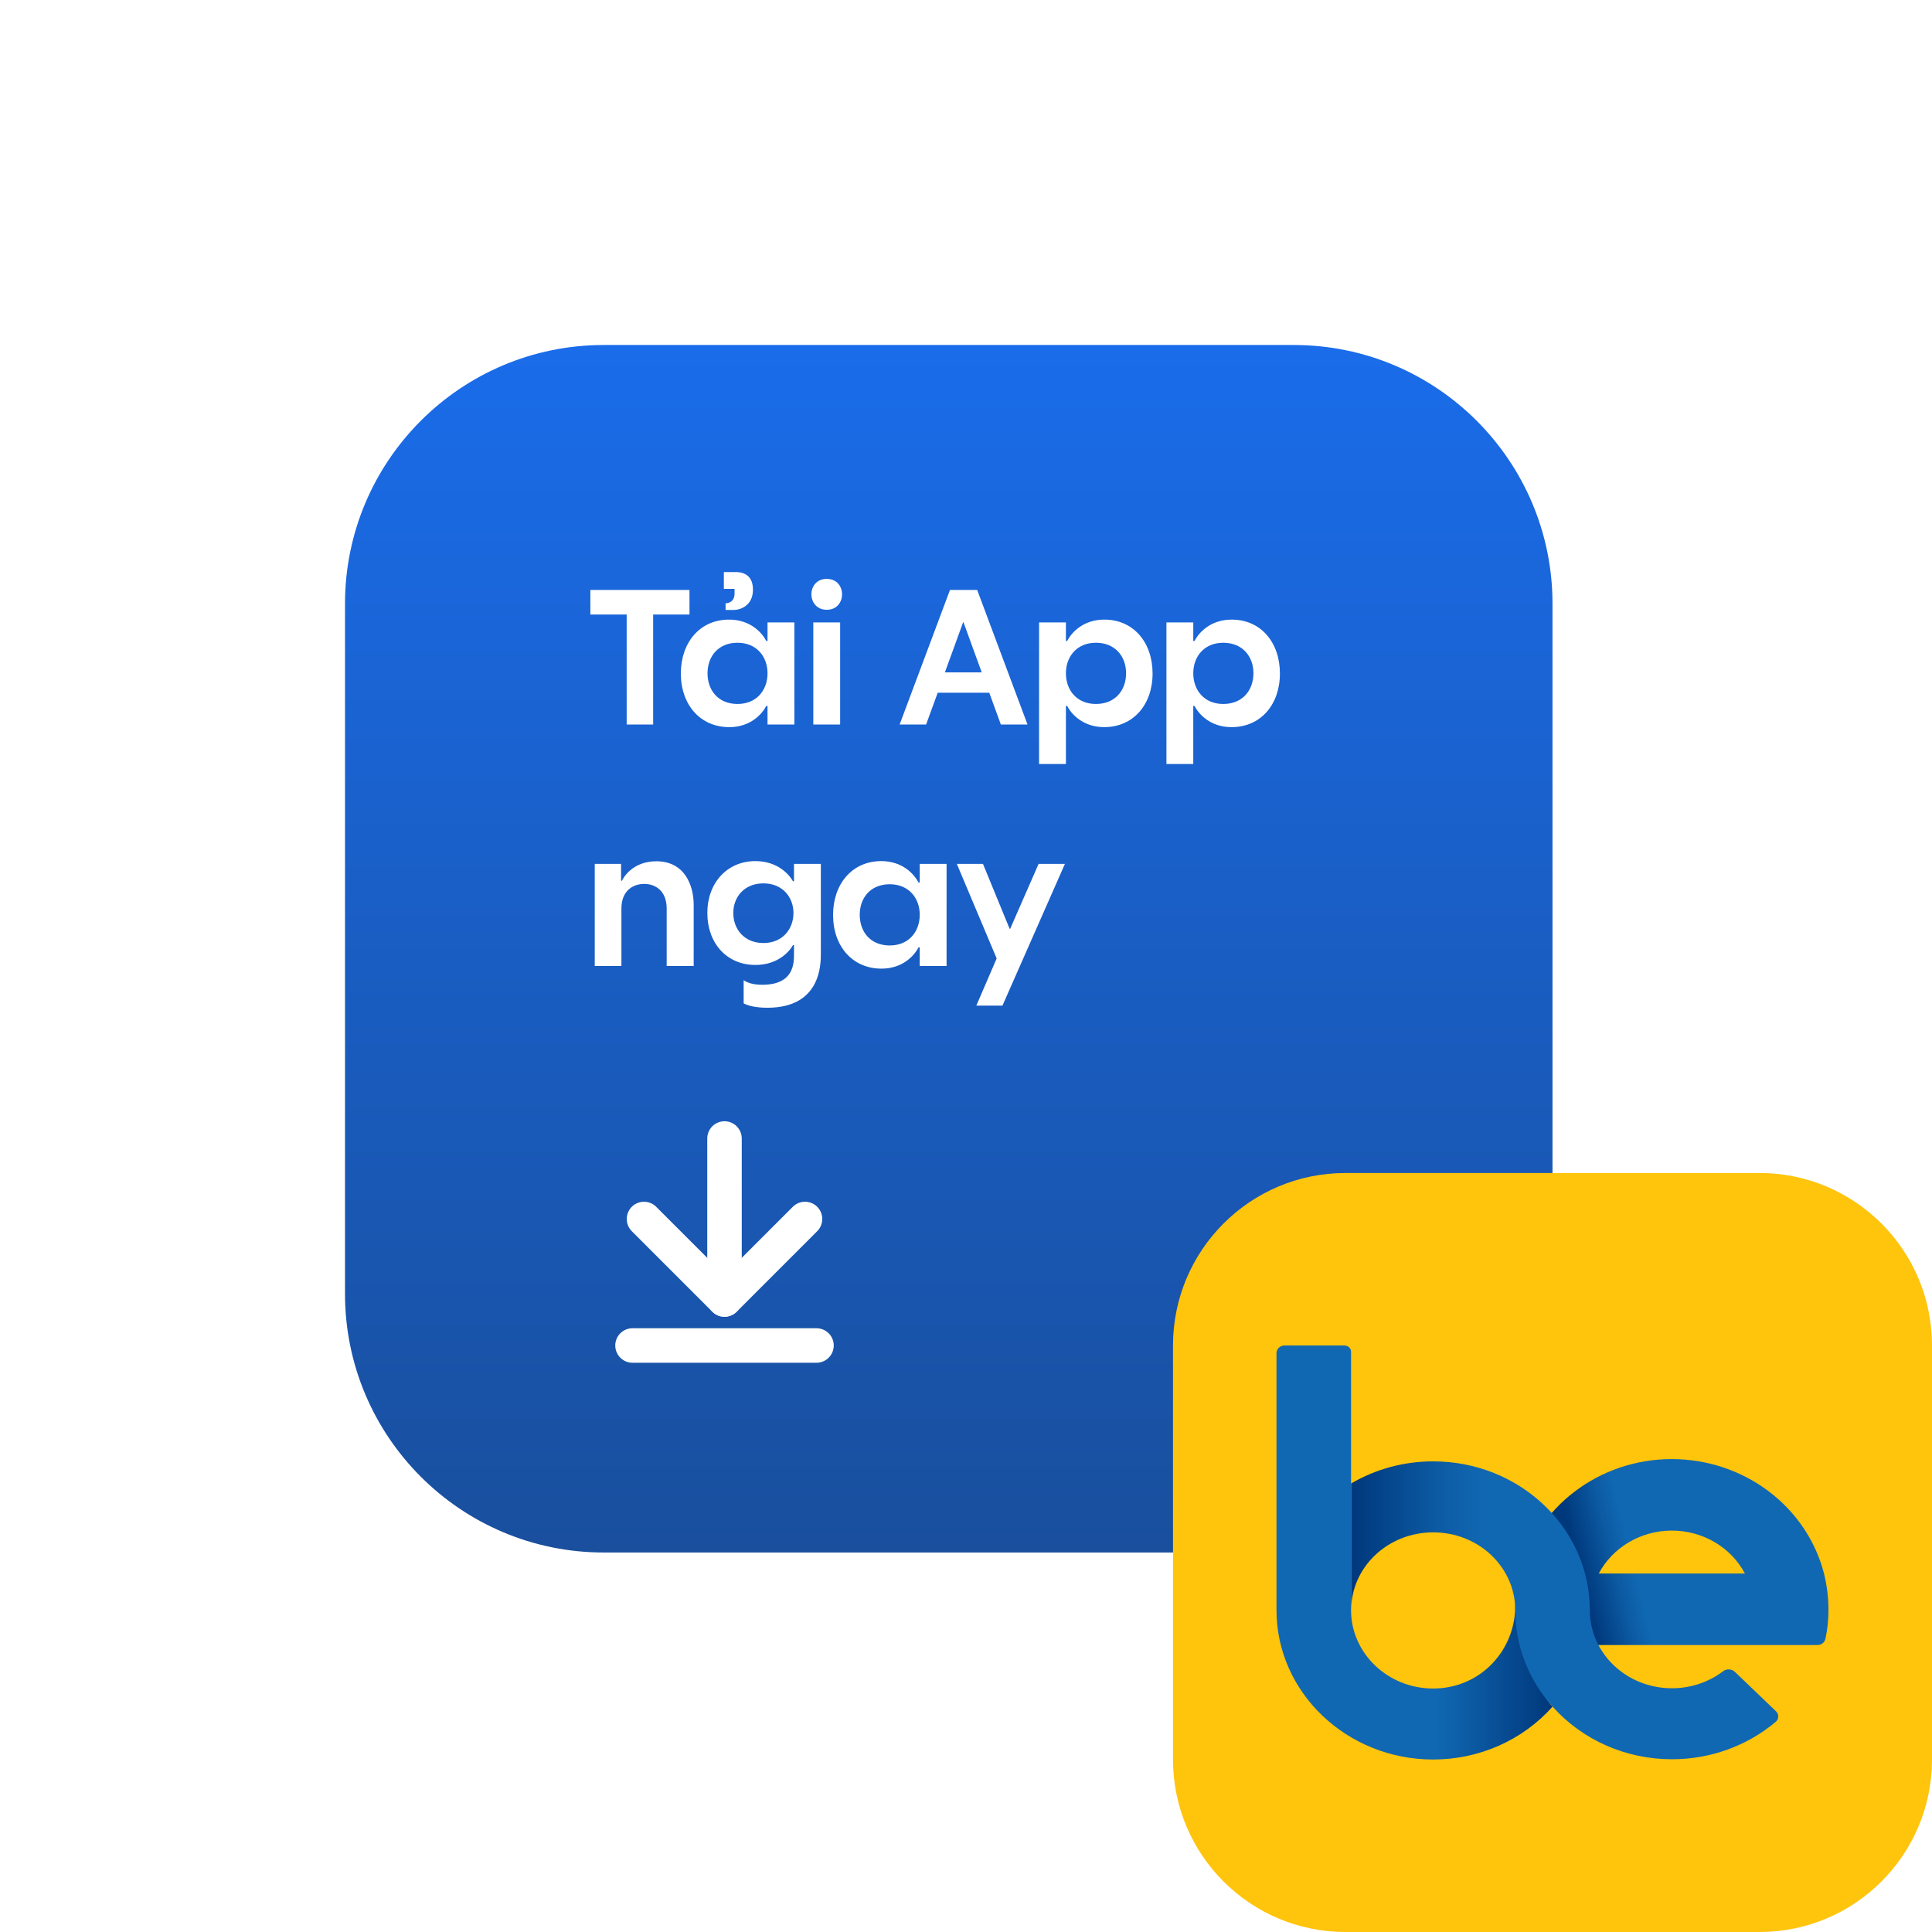 <svg width="112" height="112" viewBox="0 0 112 112" fill="none" xmlns="http://www.w3.org/2000/svg">
<g clip-path="url(#clip0_606_3377)">
<g filter="url(#filter0_d_606_3377)">
<path d="M75 20H35C26.716 20 20 26.716 20 35V75C20 83.284 26.716 90 35 90H75C83.284 90 90 83.284 90 75V35C90 26.716 83.284 20 75 20Z" fill="url(#paint0_linear_606_3377)"/>
<path d="M39.97 34.2H34.224V35.624H36.329V42H37.864V35.624H39.97V34.2ZM42.063 35.359H42.562C42.867 35.359 43.65 35.146 43.65 34.18C43.65 33.163 42.826 33.163 42.643 33.163H41.962V34.139H42.582V34.414C42.582 34.871 42.246 34.973 42.063 34.973V35.359ZM42.277 42.153C43.517 42.153 44.189 41.38 44.423 40.922H44.494V42H46.05V36.081H44.494V37.159H44.423C44.189 36.702 43.517 35.919 42.267 35.919C40.568 35.919 39.47 37.251 39.47 39.041C39.47 40.861 40.599 42.153 42.277 42.153ZM42.755 40.81C41.636 40.81 41.016 40.017 41.016 39.031C41.016 38.054 41.636 37.261 42.755 37.261C43.853 37.261 44.494 38.054 44.494 39.031C44.494 40.017 43.853 40.81 42.755 40.81ZM47.931 35.349C47.31 35.349 47.036 34.861 47.036 34.454C47.036 34.037 47.31 33.559 47.921 33.559C48.551 33.559 48.816 34.037 48.816 34.454C48.816 34.861 48.551 35.349 47.931 35.349ZM47.148 42H48.704V36.081H47.148V42ZM58.02 42H59.566L56.648 34.2H55.071L52.153 42H53.688L54.359 40.159H57.349L58.02 42ZM54.776 38.98L55.834 36.071H55.854L56.912 38.98H54.776ZM60.236 44.288H61.792V40.922H61.863C62.097 41.38 62.768 42.153 64.009 42.153C65.687 42.153 66.816 40.861 66.816 39.041C66.816 37.251 65.717 35.919 64.019 35.919C62.768 35.919 62.097 36.702 61.863 37.159H61.792V36.081H60.236V44.288ZM63.531 40.81C62.432 40.81 61.792 40.017 61.792 39.031C61.792 38.054 62.432 37.261 63.531 37.261C64.649 37.261 65.28 38.054 65.28 39.031C65.28 40.017 64.649 40.81 63.531 40.81ZM67.619 44.288H69.175V40.922H69.246C69.48 41.38 70.151 42.153 71.392 42.153C73.07 42.153 74.198 40.861 74.198 39.041C74.198 37.251 73.1 35.919 71.402 35.919C70.151 35.919 69.48 36.702 69.246 37.159H69.175V36.081H67.619V44.288ZM70.914 40.81C69.815 40.81 69.175 40.017 69.175 39.031C69.175 38.054 69.815 37.261 70.914 37.261C72.032 37.261 72.663 38.054 72.663 39.031C72.663 40.017 72.032 40.81 70.914 40.81ZM34.478 56H36.024V52.664C36.024 51.658 36.675 51.241 37.346 51.241C38.007 51.241 38.648 51.658 38.648 52.664V56H40.214V52.461C40.214 51.312 39.685 49.929 38.048 49.929C36.654 49.929 36.126 50.905 36.054 51.058H36.004V50.081H34.478V56ZM44.483 58.42C47.585 58.42 47.585 55.908 47.585 55.278V50.081H46.029V51.088H45.968C45.744 50.681 45.063 49.919 43.792 49.919C42.144 49.919 41.005 51.19 41.005 52.929C41.005 54.648 42.103 55.939 43.792 55.939C45.063 55.939 45.744 55.197 45.968 54.79H46.029V55.298C46.029 55.837 46.029 57.088 44.188 57.088C43.69 57.088 43.354 56.986 43.11 56.824V58.166C43.314 58.278 43.751 58.42 44.483 58.42ZM44.259 54.668C43.141 54.668 42.51 53.864 42.51 52.929C42.51 52.003 43.141 51.21 44.259 51.21C45.358 51.21 45.998 52.003 45.998 52.929C45.998 53.864 45.358 54.668 44.259 54.668ZM51.101 56.153C52.342 56.153 53.013 55.38 53.247 54.922H53.318V56H54.874V50.081H53.318V51.159H53.247C53.013 50.702 52.342 49.919 51.091 49.919C49.393 49.919 48.294 51.251 48.294 53.041C48.294 54.861 49.423 56.153 51.101 56.153ZM51.579 54.81C50.46 54.81 49.84 54.017 49.84 53.031C49.84 52.054 50.46 51.261 51.579 51.261C52.677 51.261 53.318 52.054 53.318 53.031C53.318 54.017 52.677 54.81 51.579 54.81ZM56.598 58.298H58.113L61.734 50.081H60.208L58.561 53.844H58.53L56.984 50.081H55.469L57.778 55.563L56.598 58.298Z" fill="white"/>
<path d="M102 68H78C72.477 68 68 72.477 68 78V102C68 107.523 72.477 112 78 112H102C107.523 112 112 107.523 112 102V78C112 72.477 107.523 68 102 68Z" fill="#FFC40C"/>
<path d="M36.667 78H47.333" stroke="white" stroke-width="2" stroke-linecap="round" stroke-linejoin="round"/>
<path d="M42 66V75.333" stroke="white" stroke-width="2" stroke-linecap="round" stroke-linejoin="round"/>
<path d="M46.667 70.666L42 75.333L37.333 70.666" stroke="white" stroke-width="2" stroke-linecap="round" stroke-linejoin="round"/>
</g>
<g clip-path="url(#clip1_606_3377)">
<path d="M105.739 91.218C105.253 89.327 104.12 87.646 102.521 86.444C100.923 85.241 98.951 84.587 96.919 84.584C92.659 84.584 89.072 87.414 88.099 91.218C87.925 91.915 87.838 92.628 87.838 93.344C87.838 94.058 88.1 95.364 88.1 95.364H105.364C105.472 95.364 105.575 95.328 105.658 95.263C105.741 95.198 105.799 95.108 105.821 95.008C105.939 94.46 105.999 93.902 105.998 93.342C105.999 92.627 105.912 91.914 105.739 91.218ZM92.682 91.218C93.081 90.469 93.687 89.84 94.435 89.401C95.182 88.962 96.042 88.729 96.919 88.729C97.796 88.729 98.655 88.962 99.403 89.401C100.151 89.84 100.757 90.469 101.155 91.218H92.682Z" fill="url(#paint1_linear_606_3377)"/>
<path d="M83.079 97.885C80.452 97.885 78.322 95.842 78.322 93.344V78.365C78.322 78.269 78.282 78.176 78.212 78.108C78.141 78.039 78.044 78.001 77.944 78H74.462C74.401 78 74.341 78.011 74.285 78.034C74.229 78.056 74.178 78.088 74.135 78.129C74.092 78.171 74.058 78.219 74.035 78.273C74.012 78.327 74 78.385 74 78.443V93.344C74 98.11 78.074 102.001 83.079 102.001C84.395 102.002 85.696 101.728 86.891 101.199C88.086 100.67 89.147 99.898 90.001 98.937C88.652 97.43 87.812 93.807 87.836 93.344C87.706 95.841 85.708 97.885 83.079 97.885Z" fill="url(#paint2_linear_606_3377)"/>
<path d="M102.961 99.21L100.578 96.924C100.488 96.838 100.37 96.786 100.243 96.778C100.117 96.77 99.992 96.807 99.892 96.882C99.047 97.524 97.999 97.873 96.92 97.87V97.87C94.293 97.87 92.163 95.844 92.163 93.344C92.163 88.577 88.089 84.717 83.084 84.717C81.406 84.715 79.76 85.158 78.328 85.997V93.344C78.328 90.844 80.458 88.832 83.084 88.832C85.71 88.832 87.841 90.844 87.841 93.344C87.84 95.397 88.608 97.382 90.006 98.937C90.861 99.894 91.921 100.663 93.115 101.189C94.309 101.715 95.608 101.987 96.922 101.986V101.986C99.138 101.989 101.279 101.217 102.943 99.814C102.987 99.776 103.023 99.731 103.048 99.679C103.073 99.628 103.087 99.572 103.088 99.516C103.09 99.459 103.08 99.403 103.058 99.35C103.036 99.298 103.003 99.25 102.961 99.21Z" fill="url(#paint3_linear_606_3377)"/>
</g>
</g>
<defs>
<filter id="filter0_d_606_3377" x="0" y="0" width="132" height="132" filterUnits="userSpaceOnUse" color-interpolation-filters="sRGB">
<feFlood flood-opacity="0" result="BackgroundImageFix"/>
<feColorMatrix in="SourceAlpha" type="matrix" values="0 0 0 0 0 0 0 0 0 0 0 0 0 0 0 0 0 0 127 0" result="hardAlpha"/>
<feOffset/>
<feGaussianBlur stdDeviation="10"/>
<feColorMatrix type="matrix" values="0 0 0 0 0 0 0 0 0 0 0 0 0 0 0 0 0 0 0.1 0"/>
<feBlend mode="normal" in2="BackgroundImageFix" result="effect1_dropShadow_606_3377"/>
<feBlend mode="normal" in="SourceGraphic" in2="effect1_dropShadow_606_3377" result="shape"/>
</filter>
<linearGradient id="paint0_linear_606_3377" x1="55" y1="20" x2="55" y2="90" gradientUnits="userSpaceOnUse">
<stop stop-color="#1A6CEA"/>
<stop offset="1" stop-color="#194F9D"/>
</linearGradient>
<linearGradient id="paint1_linear_606_3377" x1="94.85" y1="91.295" x2="91.061" y2="92.236" gradientUnits="userSpaceOnUse">
<stop stop-color="#1068B2"/>
<stop offset="0.3" stop-color="#0B59A1"/>
<stop offset="0.8" stop-color="#00387C"/>
</linearGradient>
<linearGradient id="paint2_linear_606_3377" x1="74" y1="90" x2="90.003" y2="90" gradientUnits="userSpaceOnUse">
<stop offset="0.58" stop-color="#1068B2"/>
<stop offset="1" stop-color="#00387C"/>
</linearGradient>
<linearGradient id="paint3_linear_606_3377" x1="78.325" y1="93.351" x2="103.087" y2="93.351" gradientUnits="userSpaceOnUse">
<stop stop-color="#00387C"/>
<stop offset="0.02" stop-color="#013B80"/>
<stop offset="0.21" stop-color="#0C5CA4"/>
<stop offset="0.31" stop-color="#1068B2"/>
</linearGradient>
<clipPath id="clip0_606_3377">
<rect width="112" height="112" fill="white"/>
</clipPath>
<clipPath id="clip1_606_3377">
<rect width="32" height="24" fill="white" transform="translate(74 78)"/>
</clipPath>
</defs>
</svg>
